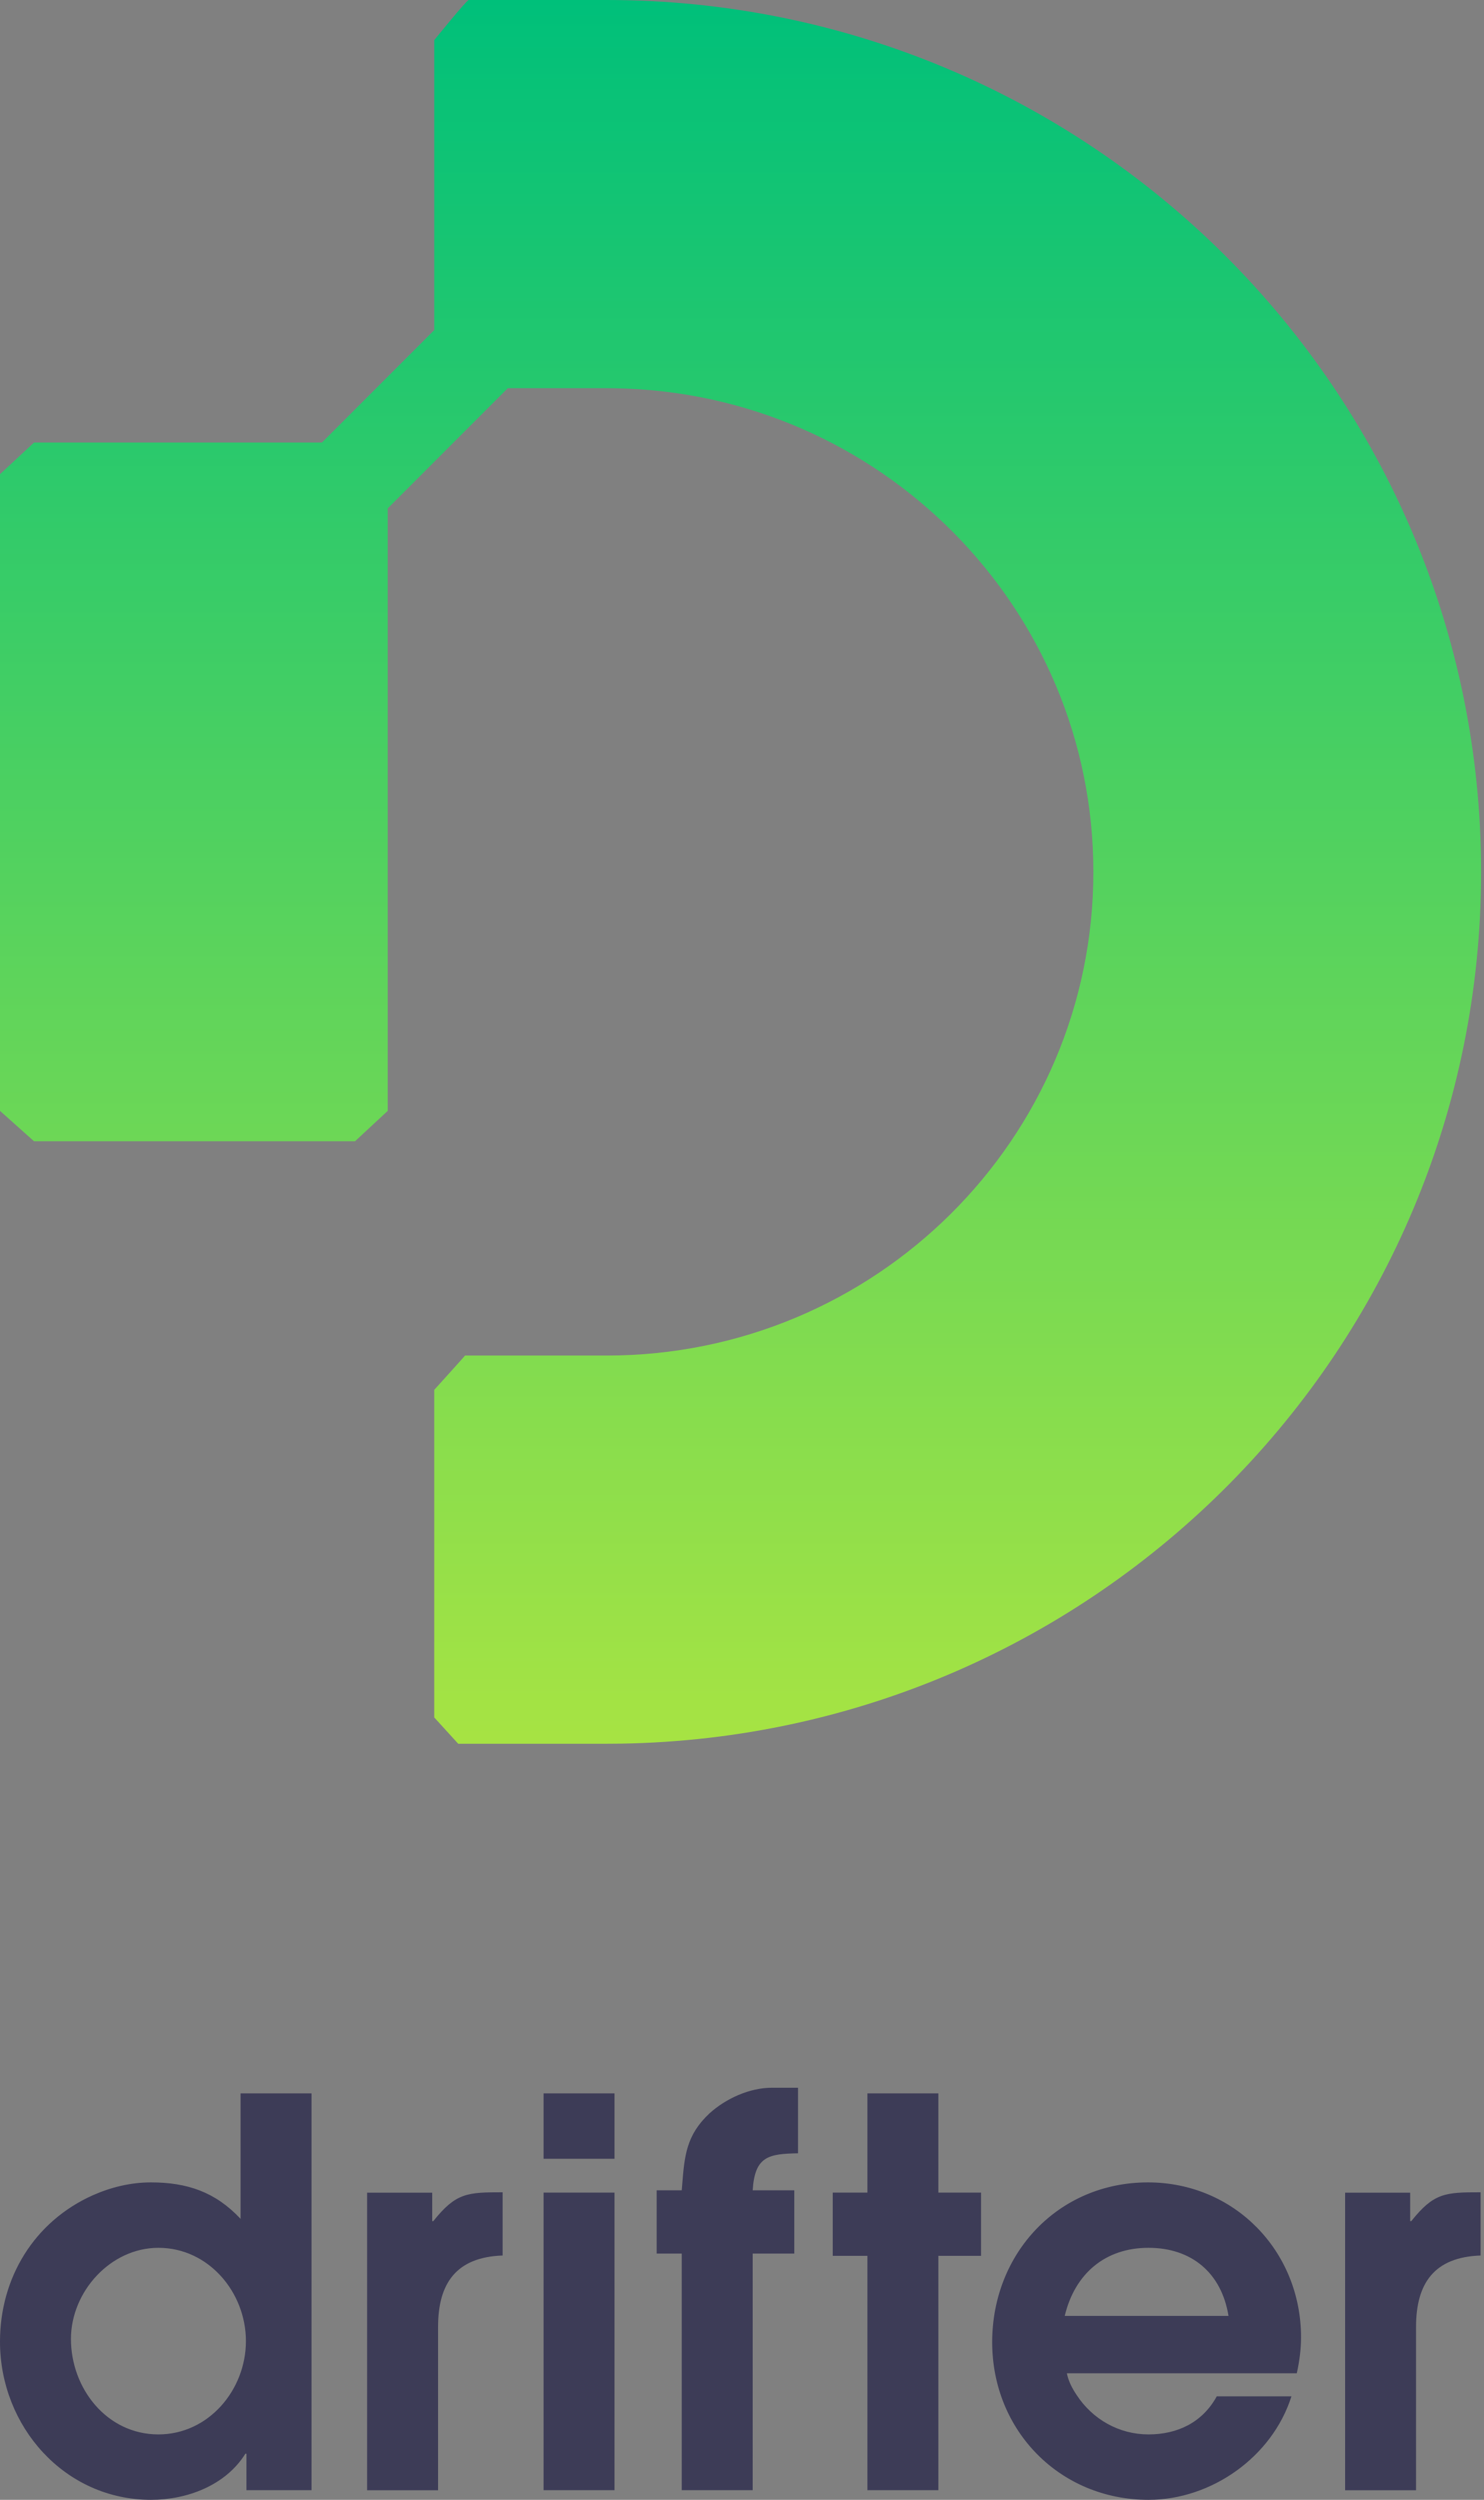 <svg width="436" height="734" viewBox="0 0 436 734" fill="none" xmlns="http://www.w3.org/2000/svg">
  <rect x="0" y="0" width="436" height="734" fill="#808080" stroke="none"/>
  <path fill="url(#paint0_linear_6_150)" fill-rule="evenodd" clip-rule="evenodd" d="M178.173 0C320.024 0 435.147 114.543 435.147 256.001C435.147 396.042 322.315 509.706 182.42 511.966L178.173 512H134.623L127.582 504.281V408.087C127.582 408.087 136.695 398.021 136.624 398.021H178.173C257.255 398.021 321.234 334.364 321.234 256.001C321.234 178.419 258.528 115.254 180.54 113.998L178.173 113.979H149.192L113.913 149.279V326.171L104.307 335.097H9.995L0 326.171V139.228L9.995 129.936H94.581L127.582 96.916V11.775C127.582 11.775 137.113 0 137.712 0H178.173Z" />
  <path fill="#3D3C57" fill-rule="evenodd" clip-rule="evenodd" d="M72.094 720.46C66.295 729.749 55.011 734 44.353 734C18.964 734 0 712.43 0 687.555C0 668.819 10.03 652.288 27.27 644.573C32.599 642.211 38.398 640.794 44.353 640.794C55.011 640.794 63.317 643.628 70.683 651.501V614.659H91.528V731.166H72.407V720.46H72.094ZM20.844 686.767C20.844 701.252 31.345 714.792 46.547 714.792C61.279 714.792 72.25 701.725 72.25 687.397C72.25 673.07 61.279 660.002 46.547 660.002C32.442 660.002 20.844 672.912 20.844 686.767ZM180.546 633.867V614.659H159.703V633.867H180.546ZM180.546 731.166V643.786H159.703V731.166H180.546ZM221.138 731.166V661.693H233.363V643.115H221.138C221.766 633.196 225.683 632.409 234.462 632.252V613H226.823C220.241 613 213.277 616.147 208.419 620.555C201.598 626.959 201.114 632.981 200.417 641.609V641.622L200.411 641.711C200.373 642.172 200.336 642.639 200.295 643.115H192.928V661.693H200.295V731.166H221.138ZM275.692 662.364V731.166H254.849V662.364H244.66V643.786H254.849V614.659H275.692V643.786H288.231V662.364H275.692ZM379.426 703.614C373.786 721.405 355.918 734 337.425 734C311.409 734 291.503 713.69 291.503 687.712C291.503 661.577 310.938 640.794 337.268 640.794C362.656 640.794 382.248 660.947 382.248 686.295C382.248 689.759 381.777 693.38 380.996 696.844H313.446C313.916 699.205 315.012 701.252 316.267 703.141C320.969 710.384 328.803 714.792 337.425 714.792C345.886 714.792 353.253 711.328 357.484 703.614H379.426ZM360.933 679.997H312.818C315.796 667.559 324.729 660.002 337.425 660.002C350.121 660.002 358.896 667.402 360.933 679.997ZM128.705 731.192V683.202C128.705 670.449 134.034 662.734 147.669 662.262V643.699C137.327 643.699 133.963 643.812 127.296 652.18H126.982V643.812H107.862V731.192H128.705ZM416.036 683.202V731.192H395.193V643.812H414.313V652.18H414.627C421.294 643.812 424.655 643.699 435 643.699V662.262C421.366 662.734 416.036 670.449 416.036 683.202Z" />
  <defs>
    <linearGradient id="paint0_linear_6_150" x1="217.573" y1="0" x2="217.573" y2="734" gradientUnits="userSpaceOnUse">
      <stop stop-color="#00C07A"/>
      <stop offset="1" stop-color="#EFF32B"/>
    </linearGradient>
  </defs>
</svg>
